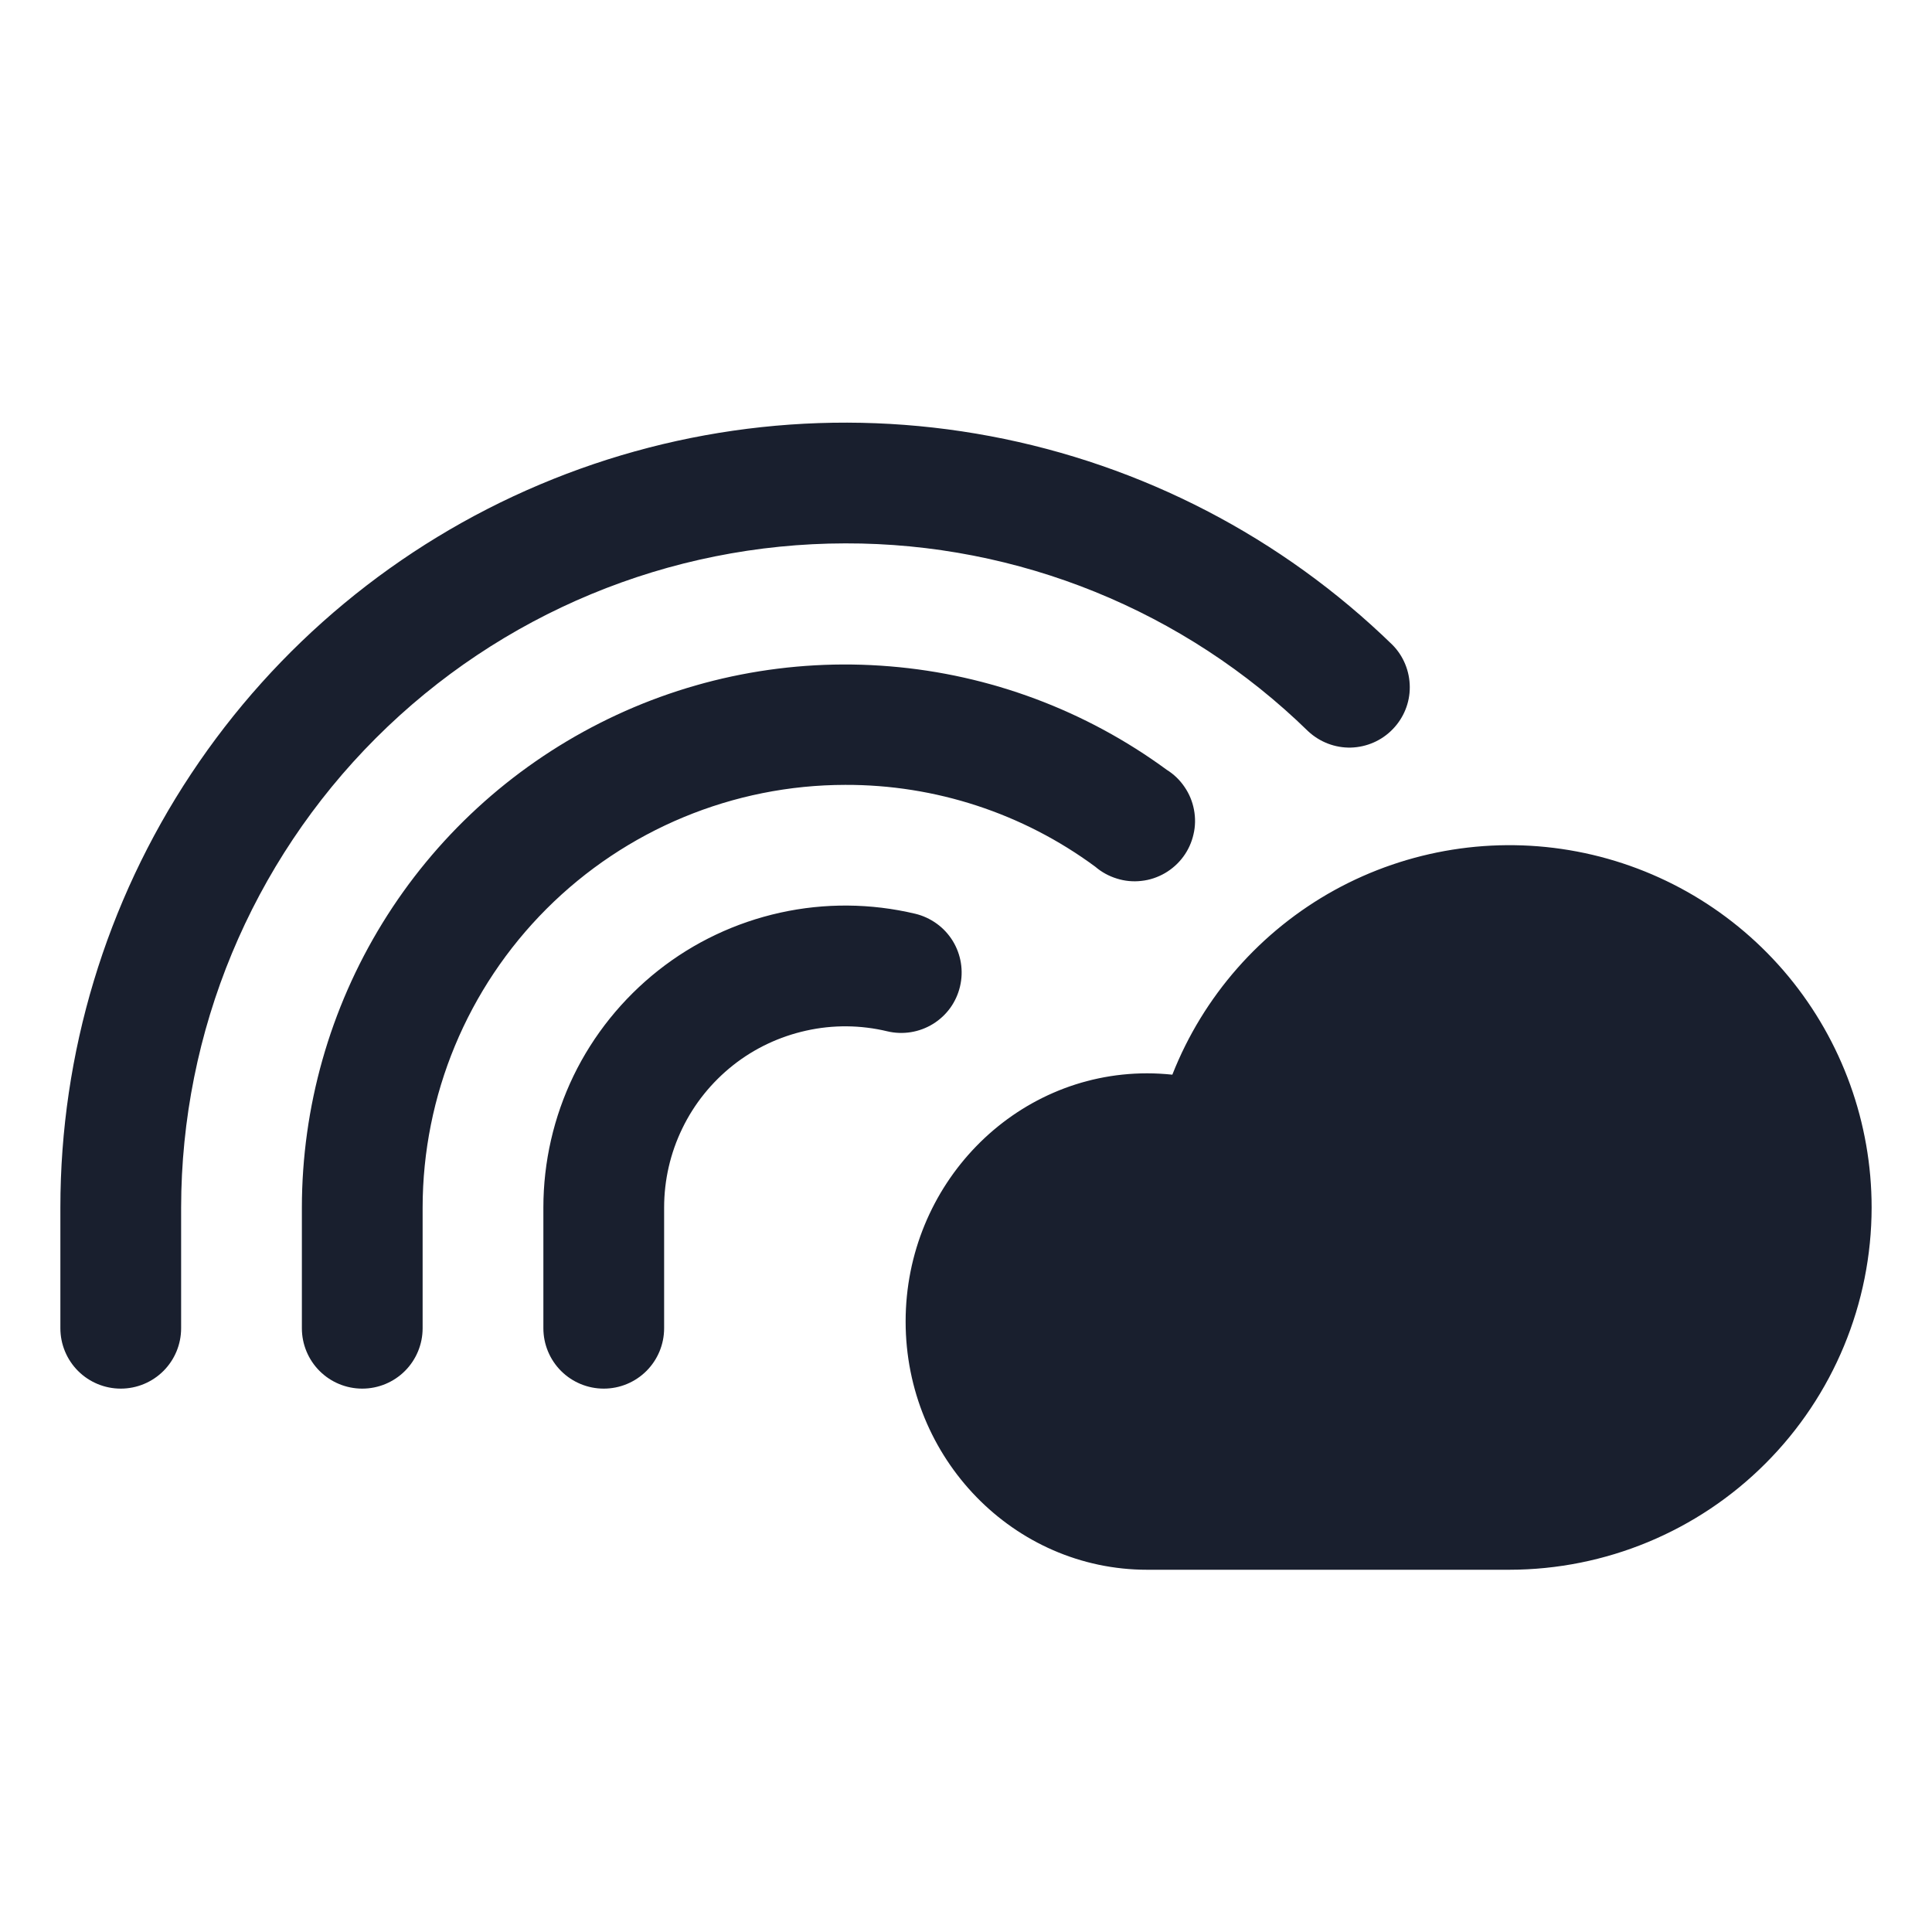 <svg width="20" height="20" viewBox="0 0 20 20" fill="none" xmlns="http://www.w3.org/2000/svg">
<path d="M19.375 12.5C19.374 13.494 18.979 14.447 18.276 15.15C17.573 15.854 16.619 16.249 15.625 16.25H11.875C10.496 16.25 9.375 15.098 9.375 13.68C9.375 12.263 10.496 11.111 11.875 11.111C11.962 11.111 12.049 11.116 12.136 11.125C12.456 10.312 13.05 9.637 13.814 9.215C14.579 8.794 15.467 8.652 16.325 8.815C17.183 8.978 17.957 9.435 18.514 10.108C19.07 10.781 19.375 11.627 19.375 12.5ZM8.75 5.625C10.541 5.621 12.262 6.32 13.543 7.571C13.663 7.682 13.821 7.743 13.985 7.739C14.148 7.734 14.303 7.667 14.417 7.549C14.531 7.432 14.595 7.275 14.594 7.112C14.593 6.948 14.529 6.791 14.414 6.675C13.269 5.561 11.821 4.81 10.251 4.515C8.681 4.22 7.06 4.394 5.588 5.016C4.117 5.637 2.861 6.679 1.979 8.01C1.096 9.341 0.625 10.903 0.625 12.5V13.75C0.625 13.916 0.691 14.075 0.808 14.192C0.925 14.309 1.084 14.375 1.25 14.375C1.416 14.375 1.575 14.309 1.692 14.192C1.809 14.075 1.875 13.916 1.875 13.75V12.5C1.877 10.677 2.602 8.93 3.891 7.641C5.18 6.352 6.927 5.627 8.75 5.625ZM8.75 8.125C9.681 8.122 10.589 8.419 11.338 8.972C11.403 9.028 11.48 9.07 11.562 9.095C11.644 9.121 11.731 9.129 11.816 9.119C11.902 9.11 11.984 9.082 12.059 9.039C12.133 8.996 12.198 8.938 12.249 8.869C12.3 8.8 12.336 8.721 12.355 8.637C12.375 8.553 12.376 8.466 12.36 8.382C12.344 8.297 12.311 8.217 12.262 8.146C12.214 8.075 12.151 8.014 12.078 7.969C11.24 7.354 10.248 6.983 9.212 6.898C8.177 6.812 7.137 7.015 6.21 7.485C5.283 7.954 4.503 8.671 3.959 9.556C3.414 10.442 3.126 11.461 3.125 12.5V13.75C3.125 13.916 3.191 14.075 3.308 14.192C3.425 14.309 3.584 14.375 3.75 14.375C3.916 14.375 4.075 14.309 4.192 14.192C4.309 14.075 4.375 13.916 4.375 13.75V12.5C4.376 11.34 4.838 10.228 5.658 9.408C6.478 8.588 7.59 8.126 8.75 8.125ZM9.938 10.212C9.957 10.132 9.96 10.049 9.947 9.968C9.934 9.887 9.905 9.809 9.862 9.739C9.819 9.67 9.763 9.609 9.696 9.561C9.629 9.513 9.554 9.478 9.474 9.459C9.015 9.35 8.537 9.346 8.076 9.448C7.615 9.55 7.183 9.754 6.813 10.047C6.443 10.34 6.143 10.712 5.937 11.137C5.732 11.562 5.625 12.028 5.625 12.5V13.75C5.625 13.916 5.691 14.075 5.808 14.192C5.925 14.309 6.084 14.375 6.25 14.375C6.416 14.375 6.575 14.309 6.692 14.192C6.809 14.075 6.875 13.916 6.875 13.75V12.5C6.875 12.217 6.939 11.937 7.063 11.682C7.186 11.427 7.366 11.204 7.588 11.028C7.81 10.852 8.07 10.73 8.346 10.669C8.623 10.607 8.91 10.61 9.185 10.676C9.265 10.695 9.348 10.698 9.429 10.685C9.51 10.672 9.588 10.643 9.658 10.6C9.728 10.557 9.789 10.5 9.837 10.434C9.885 10.367 9.919 10.292 9.938 10.212Z" fill="#191F2E"/>
</svg>
